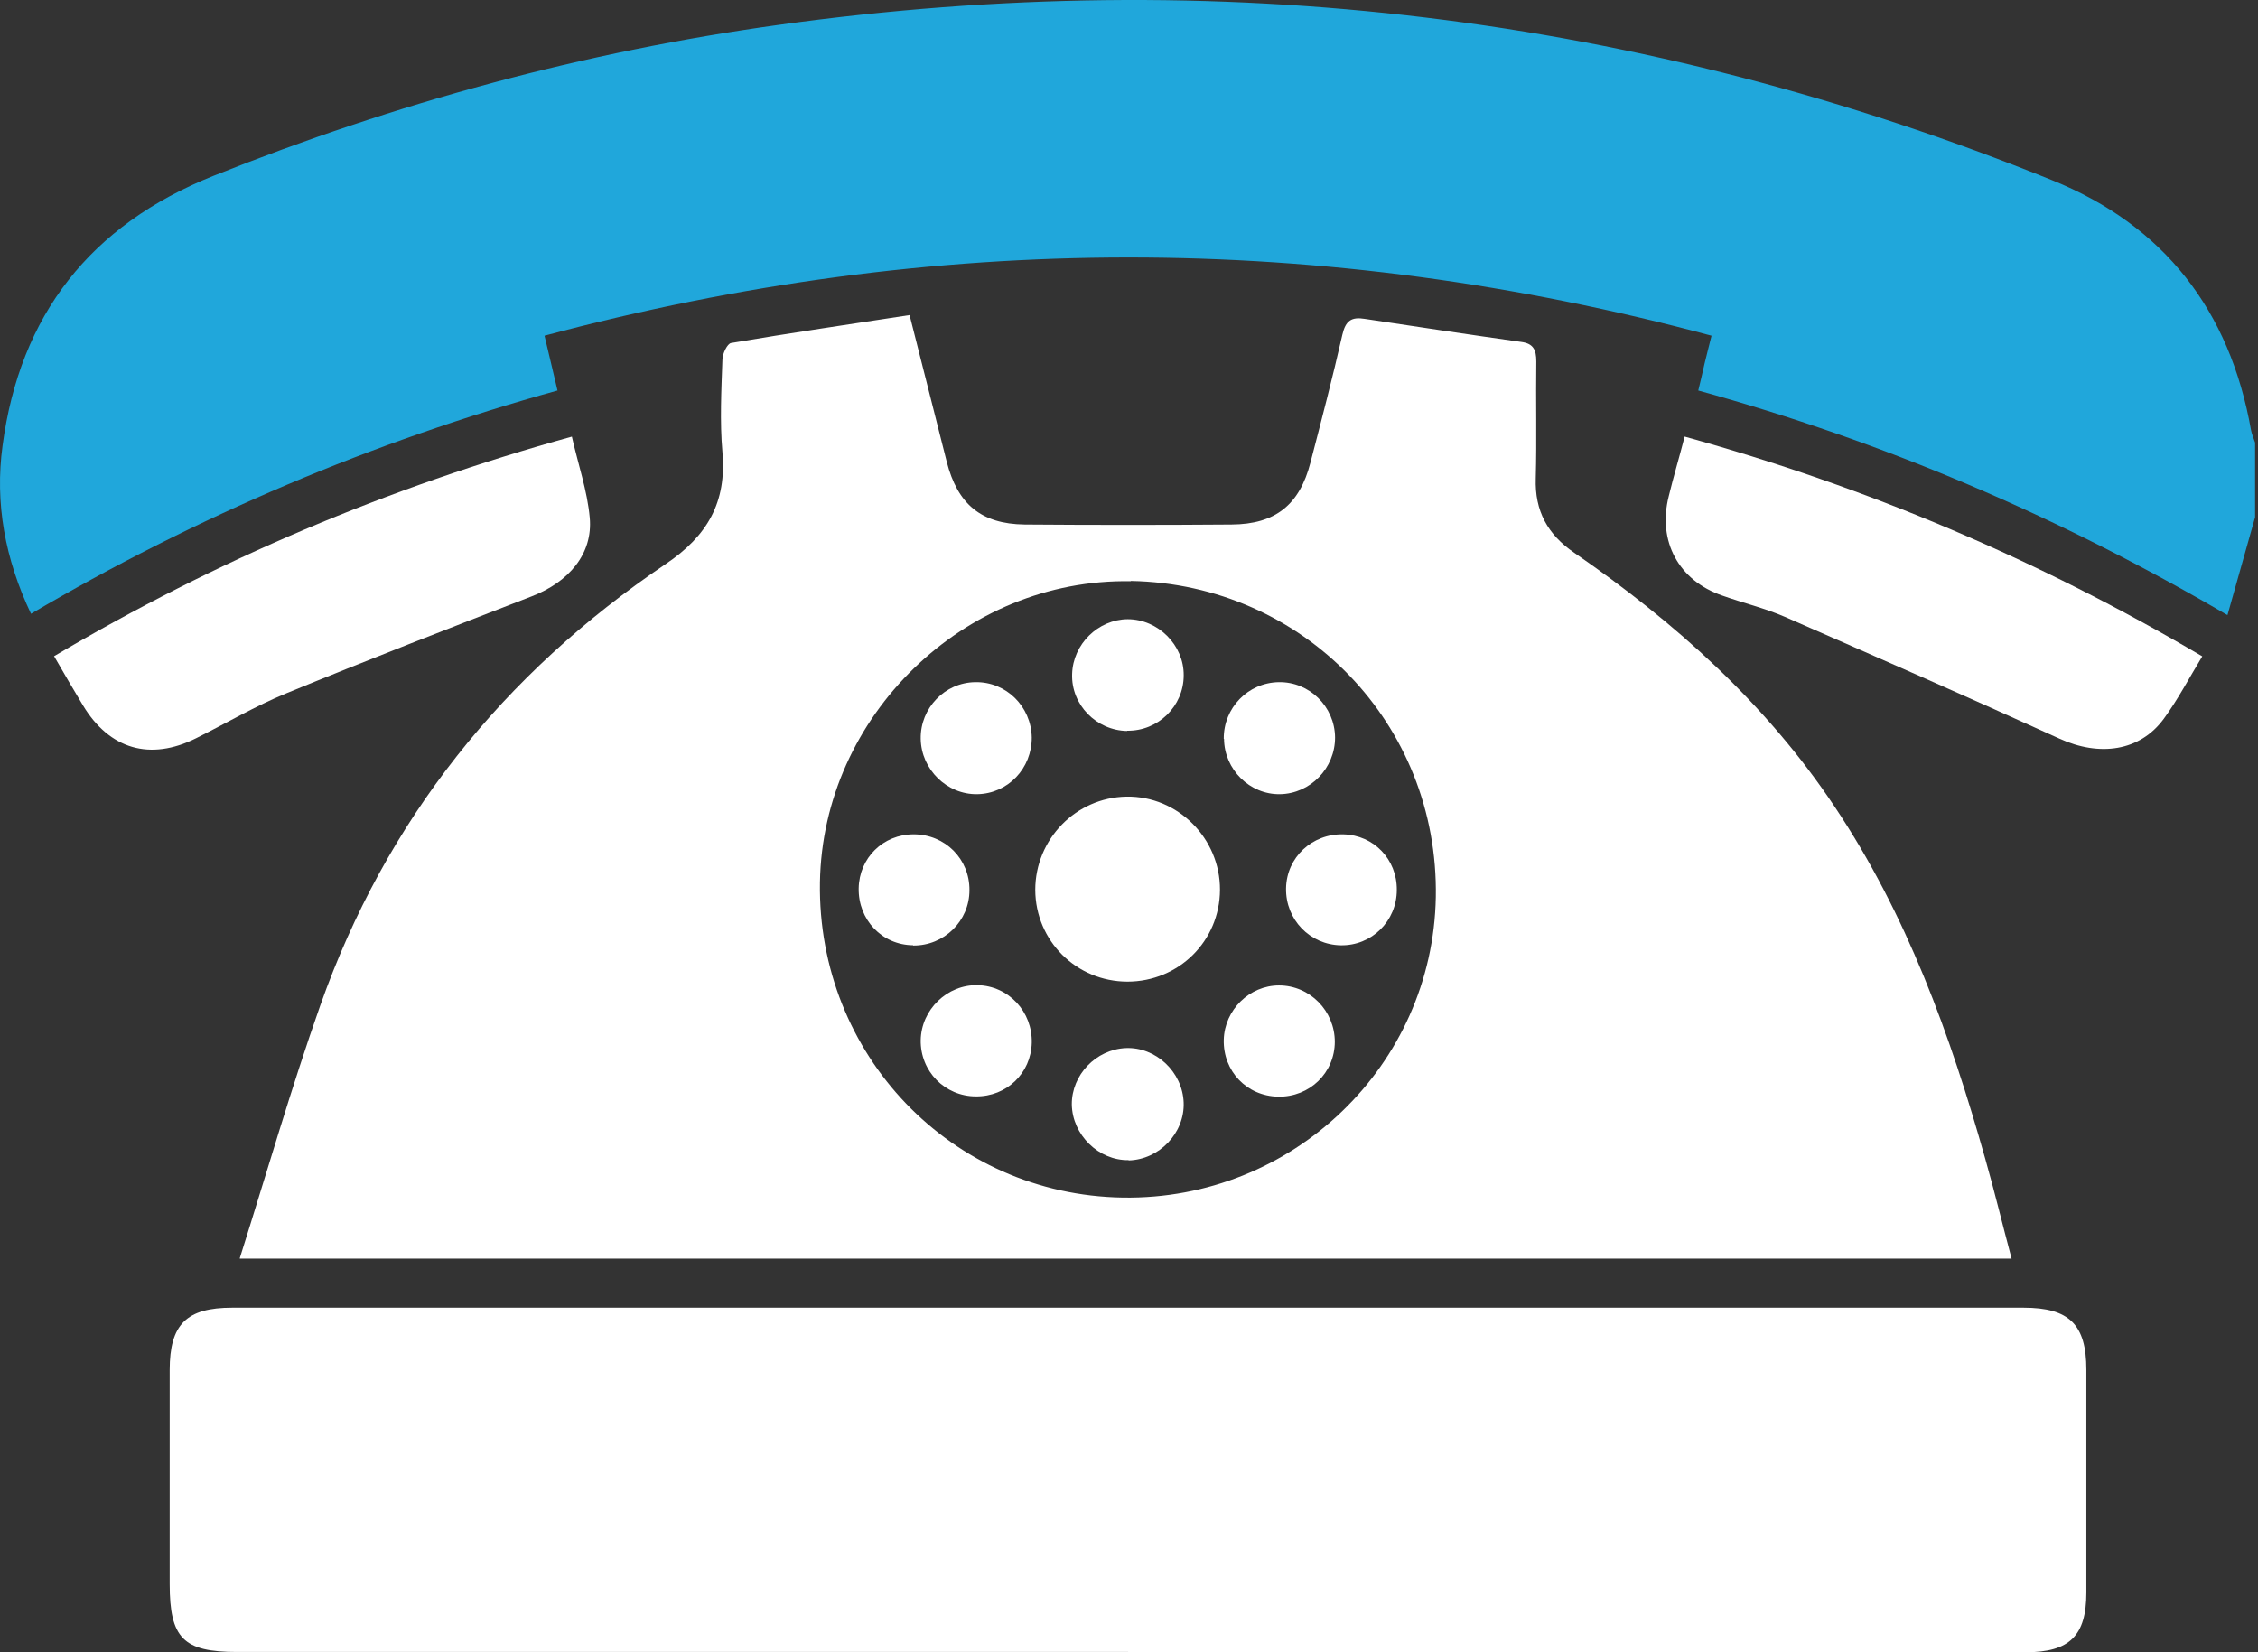 <svg width="164" height="120" viewBox="0 0 164 120" fill="none" xmlns="http://www.w3.org/2000/svg">
<rect x="0" y="0" width="164" height="120" fill="#333333" stroke="none"/>
<path d="M163.789 37.563C163.14 39.849 162.51 42.115 161.782 44.676C149.527 37.504 136.86 32.086 123.346 28.362C123.523 27.653 123.66 27.042 123.798 26.431C123.955 25.82 124.093 25.209 124.31 24.382C96.043 16.796 67.894 16.816 39.548 24.382C39.863 25.722 40.158 26.924 40.492 28.362C27.057 32.086 14.37 37.445 2.252 44.578C0.364 40.597 -0.383 36.539 0.187 32.362C1.446 22.865 6.58 16.343 15.491 12.777C28.749 7.477 42.44 3.753 56.583 1.802C88.391 -2.611 119.254 1.054 149.055 13.092C157.199 16.383 161.959 22.569 163.494 31.239C163.553 31.554 163.69 31.83 163.789 32.145V37.583V37.563Z" fill="#20A7DB"/>
<path d="M17.418 91.371C19.405 85.086 21.155 78.998 23.26 73.028C28.02 59.551 36.558 48.931 48.34 40.971C51.389 38.922 52.786 36.479 52.471 32.834C52.275 30.608 52.393 28.361 52.471 26.115C52.471 25.702 52.825 24.953 53.101 24.913C57.389 24.184 61.697 23.554 66.064 22.884C67.008 26.628 67.893 30.076 68.759 33.524C69.546 36.617 71.257 38.055 74.424 38.095C79.44 38.134 84.436 38.134 89.452 38.095C92.639 38.075 94.39 36.656 95.177 33.602C95.983 30.509 96.79 27.416 97.498 24.303C97.734 23.278 98.166 23.002 99.13 23.16C102.927 23.731 106.704 24.303 110.5 24.835C111.366 24.953 111.582 25.406 111.582 26.253C111.543 29.09 111.621 31.908 111.543 34.745C111.464 37.11 112.408 38.824 114.336 40.144C121.673 45.208 128.243 51.079 133.239 58.566C138.492 66.408 141.659 75.176 144.196 84.18C144.865 86.524 145.435 88.909 146.104 91.411H17.418V91.371ZM82.135 42.213C70.057 41.996 59.749 51.985 59.553 64.083C59.356 76.614 69.113 86.781 81.545 86.978C93.878 87.175 104.068 77.402 104.284 65.147C104.5 52.596 94.685 42.429 82.135 42.193V42.213Z" fill="white"/>
<path d="M81.939 119.98C60.36 119.98 38.781 119.98 17.203 119.98C13.308 119.98 12.324 118.975 12.324 115.035C12.324 109.853 12.324 104.691 12.324 99.509C12.324 96.179 13.544 94.977 16.868 94.977C60.242 94.977 103.597 94.977 146.971 94.977C150.295 94.977 151.534 96.199 151.534 99.489C151.534 104.888 151.534 110.267 151.534 115.665C151.534 118.798 150.315 120 147.148 120C125.411 120 103.675 120 81.939 120V119.98Z" fill="white"/>
<path d="M122.362 31.711C135.679 35.395 148.091 40.676 159.952 47.67C159.008 49.227 158.182 50.803 157.159 52.202C155.428 54.566 152.497 54.98 149.566 53.64C142.937 50.626 136.288 47.71 129.62 44.794C128.164 44.163 126.591 43.789 125.096 43.257C121.929 42.173 120.375 39.316 121.201 36.045C121.535 34.666 121.948 33.287 122.362 31.691V31.711Z" fill="white"/>
<path d="M3.905 47.672C15.747 40.657 28.14 35.416 41.535 31.712C41.988 33.722 42.657 35.633 42.834 37.603C43.07 40.224 41.319 42.273 38.605 43.317C32.644 45.622 26.704 47.928 20.802 50.351C18.54 51.277 16.416 52.538 14.232 53.622C10.908 55.277 7.957 54.43 6.03 51.238C5.341 50.095 4.672 48.952 3.925 47.652L3.905 47.672Z" fill="white"/>
<path d="M81.9 71.295C78.182 71.295 75.212 68.34 75.192 64.636C75.192 60.951 78.143 57.917 81.821 57.858C85.539 57.799 88.627 60.892 88.608 64.636C88.588 68.34 85.618 71.295 81.88 71.295H81.9Z" fill="white"/>
<path d="M74.937 53.544C74.956 55.809 73.206 57.642 70.983 57.681C68.78 57.721 66.911 55.888 66.872 53.662C66.832 51.435 68.622 49.563 70.845 49.544C73.068 49.504 74.897 51.297 74.937 53.563V53.544Z" fill="white"/>
<path d="M88.882 53.662C88.862 51.416 90.633 49.583 92.875 49.544C95.098 49.504 96.947 51.317 96.967 53.563C96.967 55.79 95.177 57.642 92.974 57.681C90.77 57.721 88.921 55.888 88.902 53.662H88.882Z" fill="white"/>
<path d="M81.862 53.089C79.619 53.05 77.79 51.178 77.869 48.952C77.928 46.784 79.757 44.991 81.901 44.972C84.104 44.972 85.993 46.843 85.973 49.05C85.973 51.296 84.104 53.109 81.862 53.07V53.089Z" fill="white"/>
<path d="M66.321 68.654C64.058 68.634 62.328 66.802 62.367 64.516C62.406 62.31 64.137 60.596 66.36 60.596C68.642 60.596 70.432 62.389 70.412 64.654C70.412 66.9 68.563 68.694 66.321 68.674V68.654Z" fill="white"/>
<path d="M97.38 68.656C95.137 68.616 93.367 66.784 93.406 64.518C93.445 62.272 95.294 60.538 97.576 60.597C99.779 60.656 101.471 62.41 101.451 64.636C101.451 66.902 99.622 68.695 97.38 68.656Z" fill="white"/>
<path d="M66.872 75.551C66.911 73.325 68.799 71.492 71.022 71.552C73.265 71.611 74.996 73.482 74.937 75.748C74.878 77.955 73.107 79.649 70.885 79.63C68.622 79.63 66.832 77.797 66.872 75.531V75.551Z" fill="white"/>
<path d="M96.948 75.65C96.948 77.916 95.119 79.689 92.837 79.649C90.555 79.61 88.824 77.797 88.883 75.512C88.942 73.344 90.752 71.571 92.896 71.571C95.139 71.571 96.948 73.423 96.948 75.669V75.65Z" fill="white"/>
<path d="M81.977 84.259C79.794 84.298 77.886 82.426 77.846 80.22C77.827 78.072 79.597 76.22 81.761 76.121C83.944 76.023 85.892 77.855 85.97 80.082C86.049 82.288 84.2 84.219 81.977 84.278V84.259Z" fill="white"/>
</svg>

